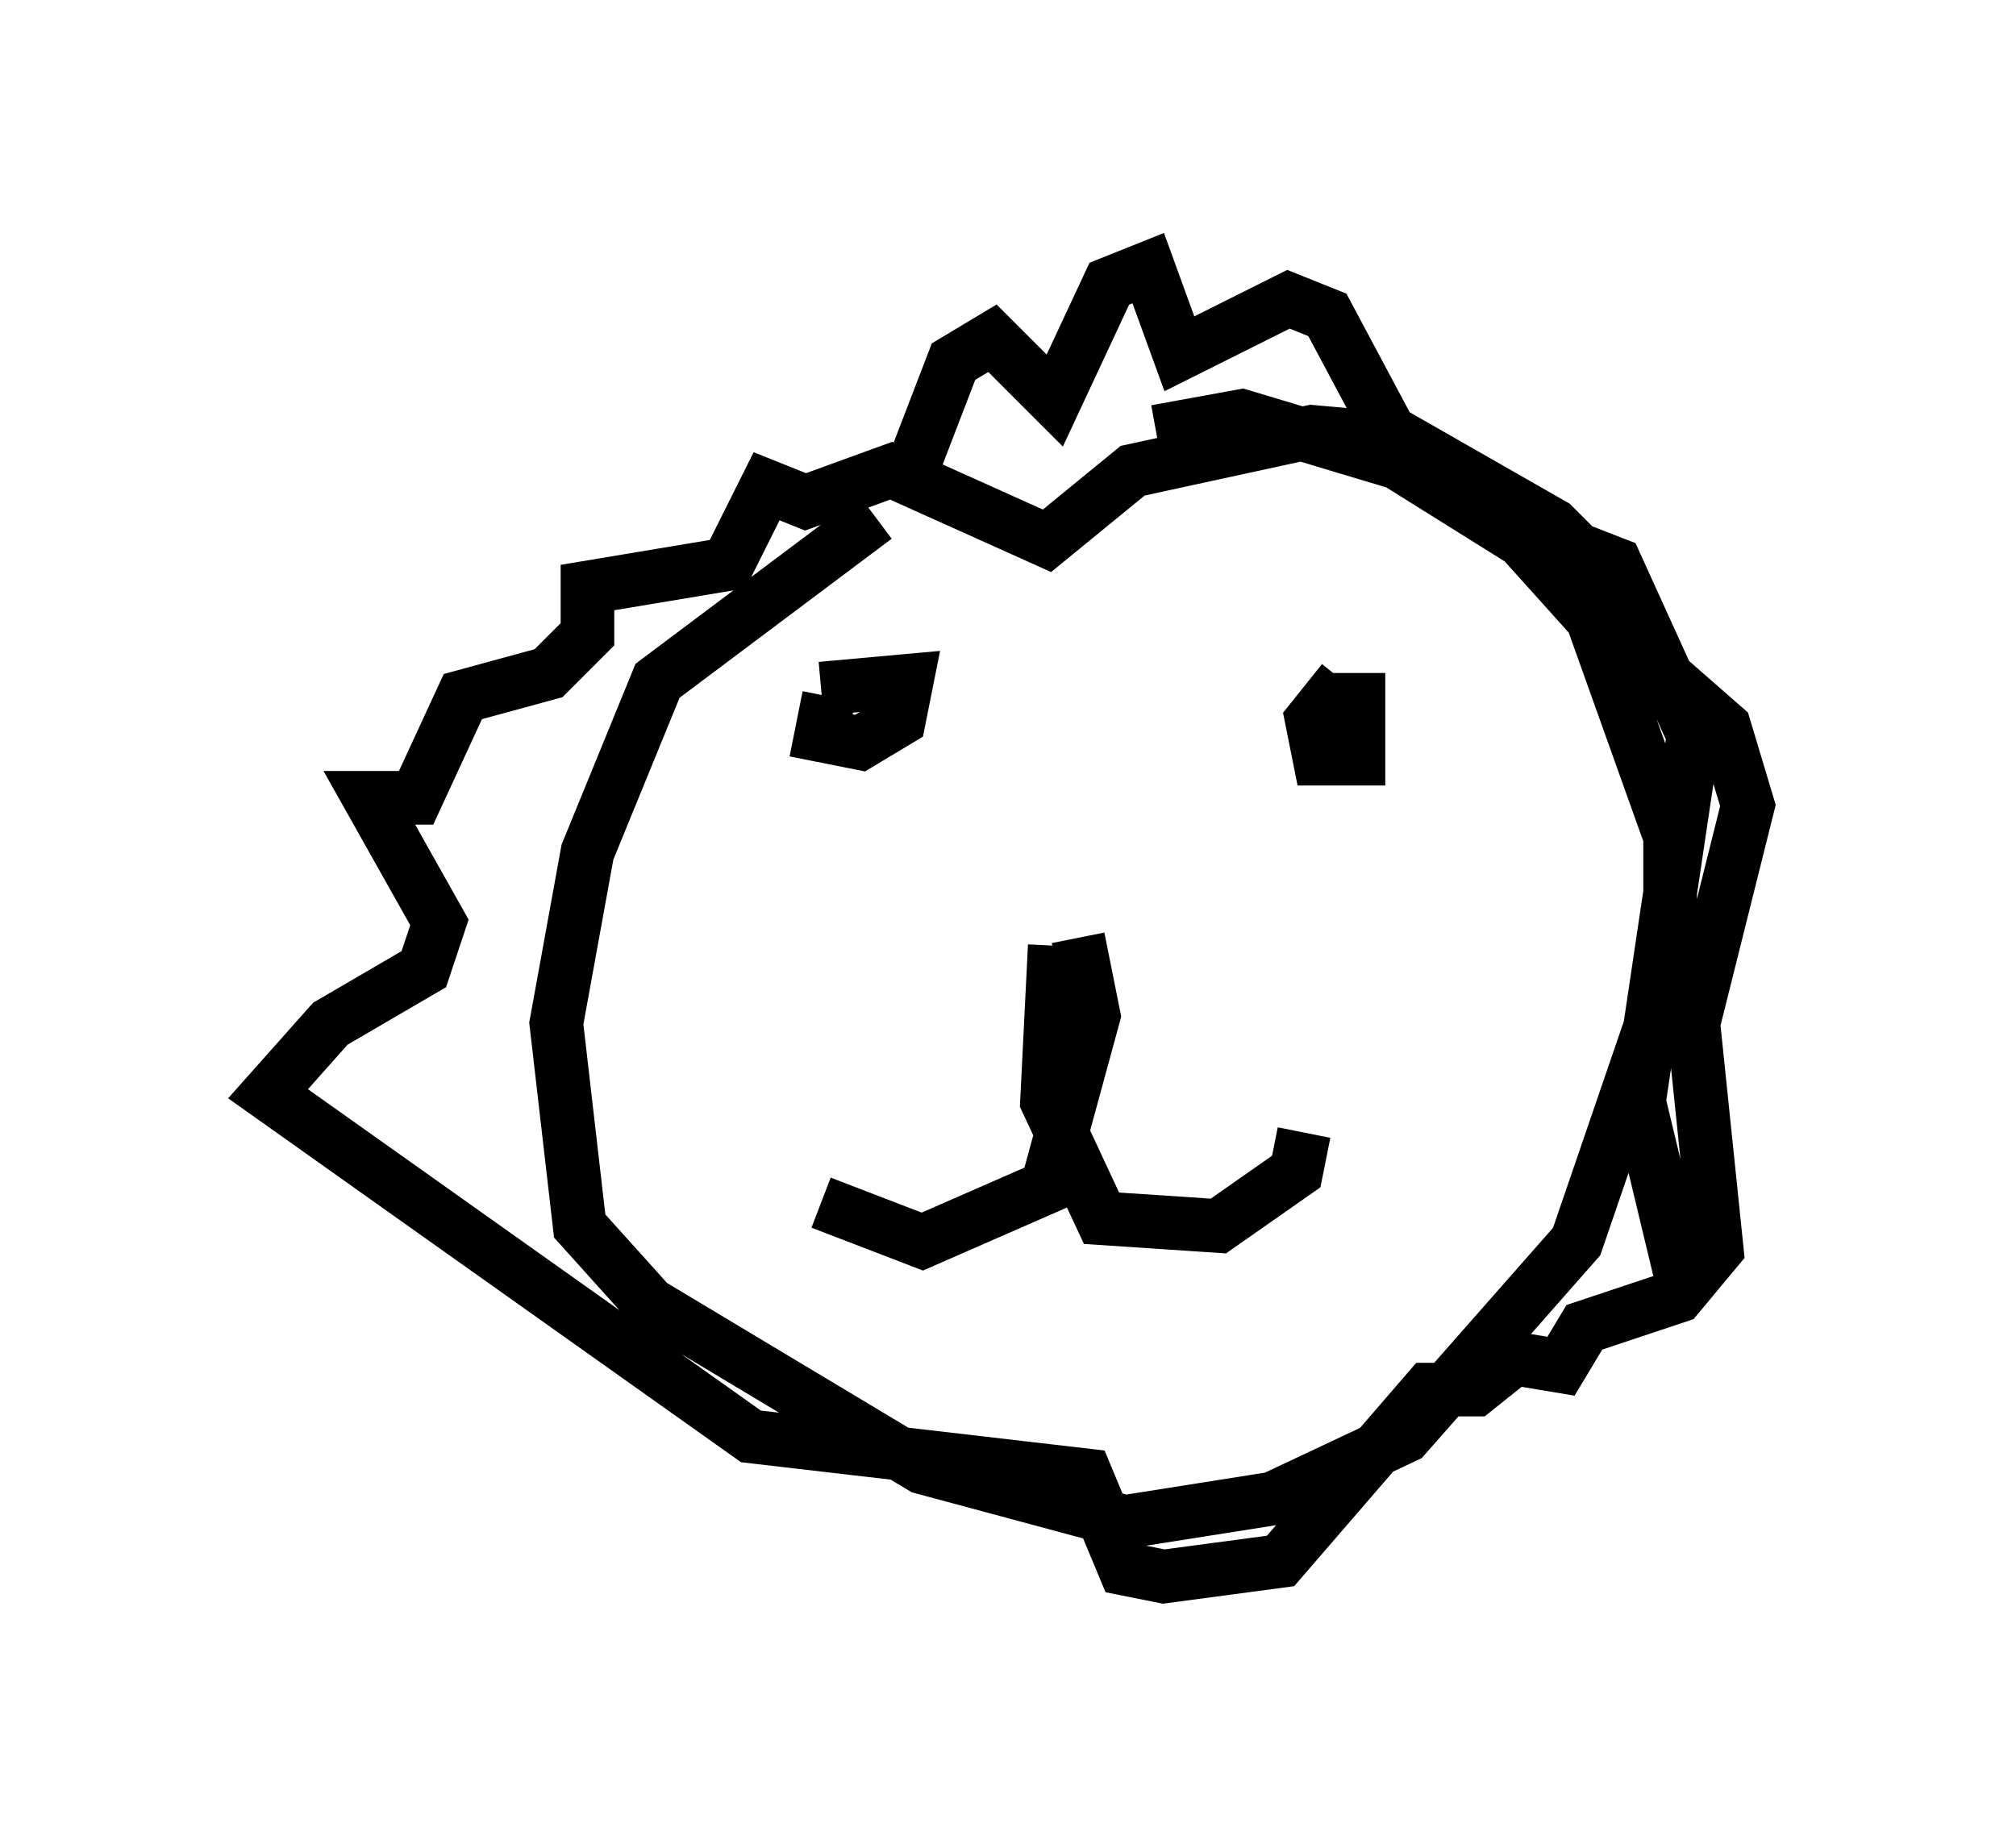 <?xml version="1.0" encoding="utf-8" ?>
<svg baseProfile="full" height="34.402" version="1.1" width="37.598" xmlns="http://www.w3.org/2000/svg" xmlns:ev="http://www.w3.org/2001/xml-events" xmlns:xlink="http://www.w3.org/1999/xlink"><defs /><rect fill="white" height="34.402" width="37.598" x="0" y="0" /><path d="M22.14, 8.486 m-5.81, 1.162 l-4.067, 3.05 -1.307, 3.196 l-0.581, 3.196 0.436, 3.777 l1.307, 1.453 5.084, 3.05 l3.777, 1.017 2.76, -0.436 l2.469, -1.162 3.196, -3.631 l1.743, -5.084 0.0, -2.469 l-1.453, -4.067 -1.307, -1.453 l-2.324, -1.453 -2.905, -0.872 l-1.598, 0.291 m-6.101, 4.939 l-0.145, 0.726 0.726, 0.145 l0.726, -0.436 0.145, -0.726 l-1.598, 0.145 m9.732, -0.145 l-0.581, 0.726 0.145, 0.726 l0.726, 0.0 0.0, -1.598 m-5.229, 4.939 l0.291, 1.453 -0.872, 3.196 l-2.324, 1.017 -1.888, -0.726 m4.358, -4.793 l-0.145, 2.905 1.017, 2.179 l2.179, 0.145 1.453, -1.017 l0.145, -0.726 m-7.263, -12.492 l0.726, -1.888 0.726, -0.436 l1.162, 1.162 1.017, -2.179 l0.726, -0.291 0.581, 1.598 l2.034, -1.017 0.726, 0.291 l1.162, 2.179 3.05, 1.743 l1.307, 1.307 0.726, 1.453 l1.162, 1.017 0.436, 1.453 l-1.017, 4.067 0.436, 4.212 l-0.726, 0.872 -1.743, 0.581 l-0.436, 0.726 -0.872, -0.145 l-0.726, 0.581 -0.872, 0.0 l-2.76, 3.196 -2.179, 0.291 l-0.726, -0.145 -0.726, -1.743 l-6.246, -0.726 -9.006, -6.391 l1.162, -1.307 1.743, -1.017 l0.291, -0.872 -1.307, -2.324 l0.872, 0.0 0.872, -1.888 l1.598, -0.436 0.726, -0.726 l0.0, -0.872 2.615, -0.436 l0.726, -1.453 0.726, 0.291 l1.598, -0.581 2.905, 1.307 l1.598, -1.307 3.341, -0.726 l1.598, 0.145 1.453, 1.307 l2.615, 1.017 1.453, 3.196 l-1.017, 6.827 0.872, 3.631 " fill="none" stroke="black" stroke-width="1" /></svg>